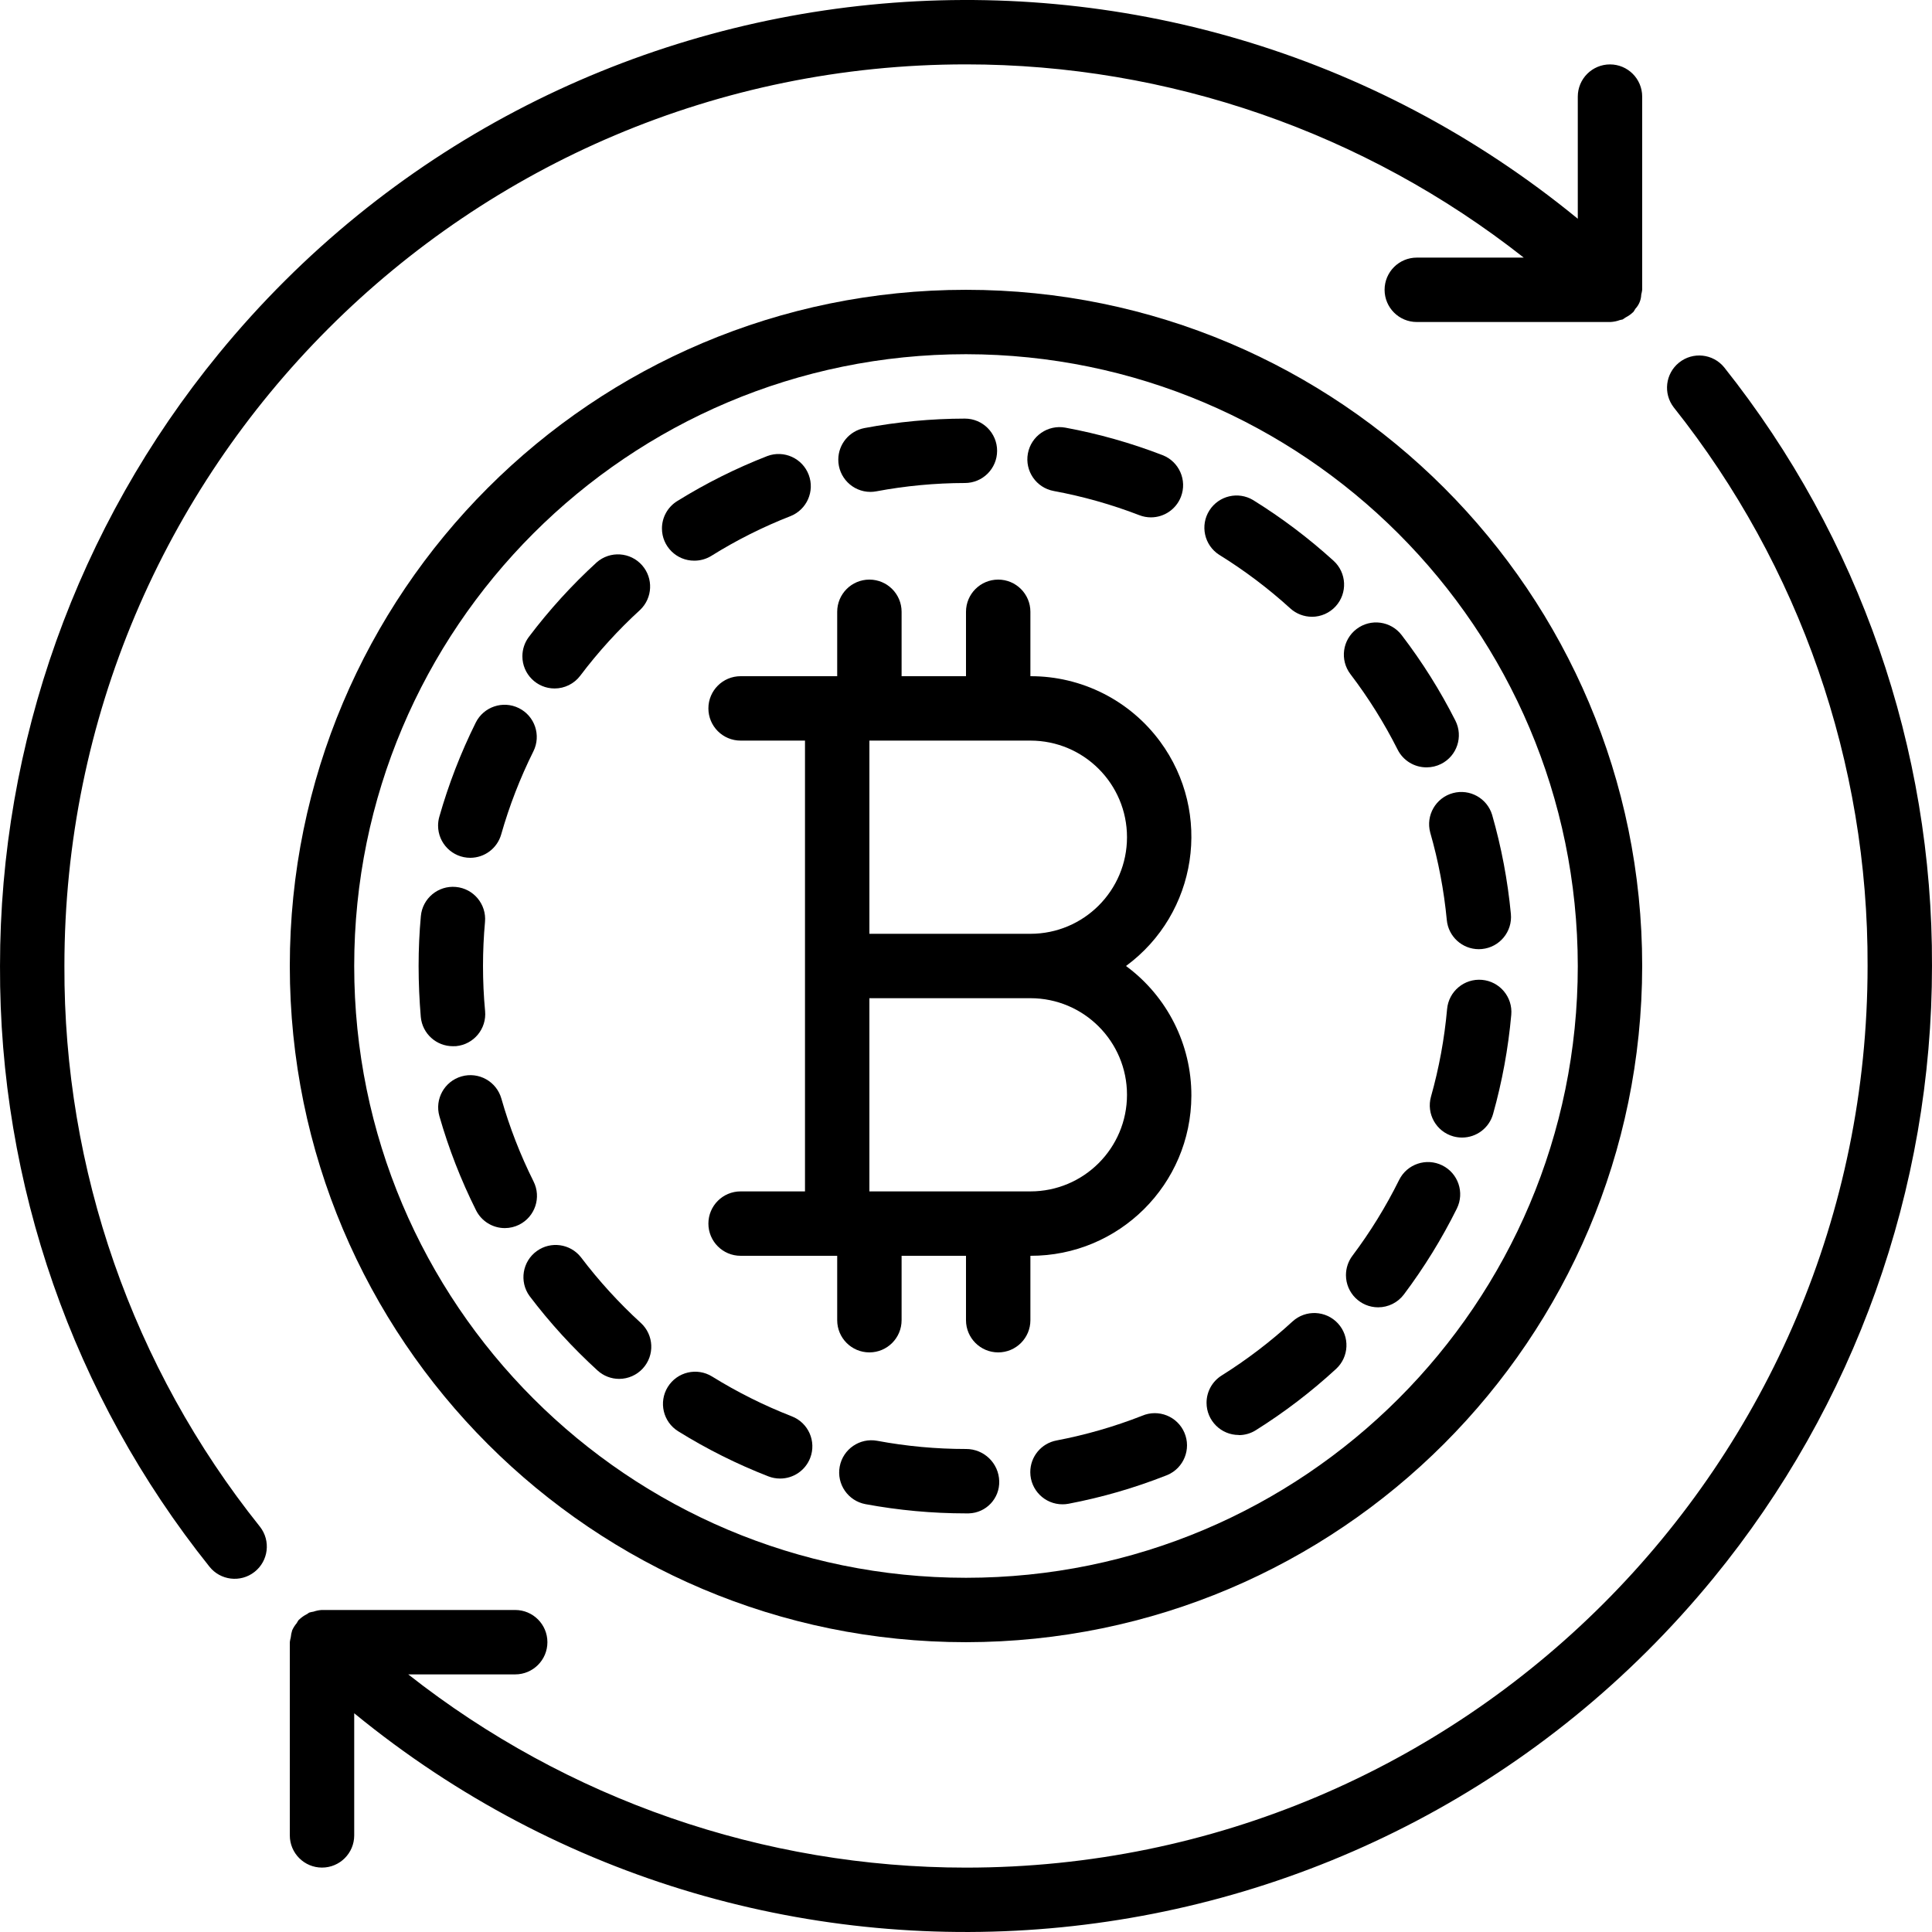 <?xml version="1.0" encoding="iso-8859-1"?>
<!-- Generator: Adobe Illustrator 19.0.0, SVG Export Plug-In . SVG Version: 6.00 Build 0)  -->
<svg version="1.1" id="Capa_1" xmlns="http://www.w3.org/2000/svg" xmlns:xlink="http://www.w3.org/1999/xlink" x="0px" y="0px"
	 viewBox="0 0 480.007 480.007" style="enable-background:new 0 0 480.007 480.007;" xml:space="preserve">
<g>
	<g>
		<path d="M400.003,16.003c-4.418,0-8,3.582-8,8v30.344c-102.502-83.983-253.677-68.97-337.66,33.532
			c-35.152,42.903-54.354,96.66-54.34,152.124c-0.205,54.208,18.145,106.855,52,149.192c2.73,3.474,7.759,4.077,11.233,1.347
			c3.474-2.73,4.077-7.759,1.347-11.233c-0.017-0.022-0.035-0.044-0.052-0.065c-31.596-39.513-48.721-88.648-48.528-139.24
			C15.998,116.291,116.282,15.999,239.994,15.994c50.274-0.002,99.087,16.908,138.585,48.009h-26.576c-4.418,0-8,3.582-8,8
			s3.582,8,8,8h48h0.08c0.821-0.035,1.631-0.2,2.4-0.488c0.224-0.036,0.445-0.084,0.664-0.144c0.262-0.158,0.516-0.329,0.76-0.512
			c0.664-0.337,1.275-0.768,1.816-1.28l0.072-0.048c0.185-0.256,0.353-0.523,0.504-0.8c0.91-0.967,1.433-2.233,1.472-3.56v-0.008
			c0.106-0.38,0.183-0.768,0.232-1.16v-48C408.003,19.585,404.422,16.003,400.003,16.003z"/>
	</g>
</g>
<g>
	<g>
		<path d="M428.387,91.283c-2.783-3.432-7.821-3.957-11.253-1.174c-3.37,2.734-3.947,7.656-1.299,11.094
			c31.365,39.447,48.354,88.403,48.168,138.8c0.005,123.712-100.279,224.004-223.991,224.009
			c-50.274,0.002-99.087-16.908-138.585-48.009h26.576c4.418,0,8-3.582,8-8s-3.582-8-8-8h-48h-0.096
			c-0.693,0.047-1.376,0.187-2.032,0.416c-0.346,0.049-0.689,0.124-1.024,0.224c-0.2,0.08-0.352,0.264-0.544,0.36
			c-0.744,0.367-1.427,0.847-2.024,1.424l-0.072,0.048c-0.182,0.256-0.348,0.523-0.496,0.8c-0.452,0.536-0.829,1.13-1.12,1.768
			c-0.184,0.583-0.305,1.183-0.36,1.792c-0.107,0.383-0.184,0.773-0.232,1.168v48c0,4.418,3.582,8,8,8s8-3.582,8-8v-30.344
			c102.502,83.983,253.677,68.97,337.66-33.532c35.152-42.903,54.354-96.66,54.34-152.124
			C480.203,186.004,461.997,133.548,428.387,91.283z"/>
	</g>
</g>
<g>
	<g>
		<path d="M279.755,240.003c17.74-13.054,21.538-38.018,8.483-55.757c-7.54-10.245-19.515-16.279-32.235-16.243v-16
			c0-4.418-3.582-8-8-8s-8,3.582-8,8v16h-16v-16c0-4.418-3.582-8-8-8s-8,3.582-8,8v16h-24c-4.418,0-8,3.582-8,8s3.582,8,8,8h16v112
			h-16c-4.418,0-8,3.582-8,8s3.582,8,8,8h24v16c0,4.418,3.582,8,8,8s8-3.582,8-8v-16h16v16c0,4.418,3.582,8,8,8s8-3.582,8-8v-16
			c22.025,0.063,39.931-17.74,39.995-39.765C296.035,259.518,290.001,247.543,279.755,240.003z M216.003,184.003h40
			c13.255,0,24,10.745,24,24s-10.745,24-24,24h-40V184.003z M256.003,296.003h-40v-48h40c13.255,0,24,10.745,24,24
			S269.258,296.003,256.003,296.003z"/>
	</g>
</g>
<g>
	<g>
		<path d="M240.003,72.003c-92.784,0-168,75.216-168,168s75.216,168,168,168c92.74-0.106,167.894-75.26,168-168
			C408.003,147.219,332.787,72.003,240.003,72.003z M240.003,392.003c-83.947,0-152-68.053-152-152s68.053-152,152-152
			c83.909,0.093,151.907,68.091,152,152C392.003,323.951,323.951,392.003,240.003,392.003z"/>
	</g>
</g>
<g>
	<g>
		<g>
			<path d="M132.563,293.539c-3.3-6.606-5.978-13.505-8-20.608c-1.213-4.25-5.642-6.713-9.892-5.5
				c-4.25,1.213-6.713,5.642-5.5,9.892c2.307,8.056,5.354,15.882,9.104,23.376c1.358,2.717,4.137,4.429,7.173,4.422
				c1.231-0.006,2.445-0.294,3.546-0.846C132.945,302.296,134.543,297.489,132.563,293.539z"/>
			<path d="M125.475,305.123c-0.009,0-0.018-0.002-0.027-0.002c-0.01,0-0.02,0.002-0.029,0.002H125.475z"/>
			<path d="M113.323,259.915c4.392-0.422,7.613-4.319,7.2-8.712c-0.352-3.704-0.52-7.504-0.52-11.2s0.168-7.336,0.496-10.944
				c0.402-4.401-2.839-8.294-7.24-8.696c-4.401-0.402-8.294,2.839-8.696,7.24c-0.376,4.096-0.56,8.176-0.56,12.4
				s0.192,8.496,0.544,12.672c0.385,4.125,3.857,7.274,8,7.256C112.803,259.931,113.051,259.923,113.323,259.915z"/>
			<path d="M153.843,342.587c-0.006,0-0.011-0.001-0.017-0.001c-0.005,0-0.01,0.001-0.015,0.001H153.843z"/>
			<path d="M335.515,167.491c4.477,5.877,8.402,12.155,11.728,18.752c1.366,2.719,4.157,4.428,7.2,4.408h0.024
				c1.243-0.002,2.469-0.294,3.58-0.852c3.948-1.984,5.54-6.792,3.556-10.74c-3.785-7.482-8.255-14.598-13.352-21.256
				c-2.675-3.517-7.695-4.199-11.212-1.524C333.522,158.954,332.84,163.974,335.515,167.491z"/>
			<path d="M355.339,206.843c2.038,7.103,3.418,14.379,4.12,21.736c0.387,4.104,3.83,7.242,7.952,7.248
				c0.257,0.003,0.513-0.011,0.768-0.04c4.395-0.422,7.618-4.324,7.2-8.72c-0.792-8.339-2.354-16.588-4.664-24.64
				c-1.262-4.121-5.561-6.502-9.724-5.385C356.724,198.188,354.194,202.576,355.339,206.843z"/>
			<path d="M116.843,213.123c3.571-0.007,6.705-2.38,7.68-5.816c2.025-7.112,4.703-14.021,8-20.64
				c1.968-3.957,0.357-8.76-3.6-10.728c-3.957-1.968-8.76-0.357-10.728,3.6c-3.726,7.504-6.755,15.334-9.048,23.392
				c-0.203,0.714-0.306,1.452-0.306,2.194C108.842,209.544,112.425,213.124,116.843,213.123z"/>
			<path d="M144.307,312.331c-2.658-3.34-7.47-4.005-10.934-1.511c-3.586,2.582-4.399,7.581-1.818,11.167
				c5.057,6.675,10.715,12.871,16.904,18.512c1.465,1.342,3.38,2.086,5.367,2.087c2.245-0.003,4.386-0.95,5.899-2.61
				c2.977-3.265,2.743-8.325-0.522-11.302C153.754,323.689,148.768,318.219,144.307,312.331z"/>
			<path d="M137.783,171.051c2.501,0.001,4.859-1.168,6.372-3.16c4.454-5.903,9.44-11.385,14.896-16.376
				c3.097-2.96,3.312-7.834,0.489-11.055c-2.912-3.323-7.966-3.656-11.289-0.745c-6.176,5.651-11.82,11.855-16.864,18.536
				c-1.039,1.385-1.6,3.069-1.6,4.8C129.787,167.468,133.367,171.049,137.783,171.051z"/>
			<polygon points="137.787,171.051 137.783,171.051 137.779,171.051 			"/>
			<path d="M196.731,351.891c-6.888-2.684-13.516-5.994-19.8-9.888c-3.756-2.328-8.688-1.172-11.016,2.584
				c-2.328,3.755-1.172,8.688,2.584,11.016c7.105,4.416,14.604,8.166,22.4,11.2c0.926,0.359,1.911,0.543,2.904,0.544l0.032,0
				c3.298-0.002,6.257-2.027,7.452-5.1C202.889,358.129,200.849,353.493,196.731,351.891z"/>
			<path d="M321.115,328.331c-5.445,5-11.336,9.491-17.6,13.416c-2.333,1.464-3.748,4.025-3.747,6.779
				c0.002,4.418,3.585,7.999,8.003,7.997v0.032c1.497,0.003,2.965-0.418,4.232-1.216c7.099-4.451,13.773-9.547,19.936-15.224
				c3.254-2.989,3.469-8.05,0.48-11.304S324.369,325.342,321.115,328.331z"/>
			<path d="M302.899,137.835c6.291,3.89,12.209,8.351,17.68,13.328c1.475,1.336,3.394,2.075,5.384,2.072l-0.024,0.008
				c2.255,0.001,4.406-0.95,5.923-2.619c2.972-3.27,2.73-8.329-0.539-11.301c-6.193-5.628-12.888-10.678-20-15.088
				c-3.703-2.207-8.49-1.082-10.822,2.543C298.11,130.494,299.184,135.444,302.899,137.835z"/>
			<path d="M172.483,139.299c1.484,0.008,2.941-0.396,4.208-1.168c6.263-3.915,12.879-7.236,19.76-9.92
				c4.018-1.63,6.007-6.163,4.484-10.223c-1.552-4.137-6.163-6.233-10.3-4.681c-7.795,3.036-15.294,6.785-22.4,11.2
				c-2.353,1.464-3.78,4.042-3.773,6.813C164.474,135.738,168.065,139.311,172.483,139.299z"/>
			<path d="M368.215,243.447c-4.403-0.393-8.291,2.857-8.684,7.26c-0.656,7.359-1.995,14.641-4,21.752
				c-0.001,0.002-0.001,0.004-0.002,0.006c-1.195,4.254,1.284,8.671,5.538,9.866c0.709,0.196,1.441,0.295,2.176,0.296
				c3.582,0.003,6.73-2.377,7.704-5.824c2.265-8.067,3.781-16.326,4.528-24.672C375.869,247.728,372.618,243.84,368.215,243.447z"/>
			<path d="M358.335,289.543c-3.961-1.962-8.762-0.341-10.724,3.62c-3.281,6.624-7.167,12.931-11.608,18.84
				c-1.039,1.385-1.6,3.069-1.6,4.8c0,4.418,3.582,8,8,8c2.518,0,4.889-1.186,6.4-3.2c5.026-6.696,9.428-13.837,13.152-21.336
				C363.917,296.306,362.296,291.505,358.335,289.543z"/>
			<path d="M216.235,122.211c0.491,0,0.981-0.046,1.464-0.136c7.265-1.365,14.64-2.058,22.032-2.072c4.418,0,8-3.582,8-8
				s-3.582-8-8-8c-8.377,0.015-16.735,0.802-24.968,2.352c-3.753,0.722-6.471,3.996-6.489,7.818
				C208.253,118.591,211.817,122.19,216.235,122.211z"/>
			<path d="M240.003,360.003c-7.394,0.002-14.772-0.678-22.04-2.032c-4.345-0.811-8.525,2.055-9.336,6.4
				c-0.811,4.345,2.055,8.525,6.4,9.336c8.238,1.526,16.598,2.295,24.976,2.296h0.512c0.065,0,0.13-0.001,0.195-0.003
				c4.293-0.124,7.672-3.704,7.549-7.997C248.142,363.535,244.473,359.98,240.003,360.003z"/>
			<path d="M261.795,121.987c7.267,1.343,14.393,3.357,21.288,6.016c0.918,0.356,1.895,0.538,2.88,0.536
				c3.292-0.008,6.243-2.032,7.436-5.1c1.601-4.118-0.439-8.754-4.556-10.356c-7.819-3.02-15.902-5.307-24.144-6.832
				c-4.345-0.802-8.518,2.071-9.32,6.416C254.577,117.013,257.45,121.185,261.795,121.987z"/>
			<path d="M283.763,351.747c-6.881,2.697-13.996,4.751-21.256,6.136c-3.797,0.709-6.545,4.029-6.531,7.892
				c0.015,4.418,3.609,7.988,8.027,7.972c0.505,0,1.008-0.049,1.504-0.144c8.231-1.568,16.298-3.901,24.096-6.968
				c0.154-0.055,0.307-0.115,0.458-0.18c4.062-1.739,5.944-6.442,4.205-10.503C292.527,351.891,287.825,350.008,283.763,351.747z"/>
		</g>
	</g>
</g>
<g>
</g>
<g>
</g>
<g>
</g>
<g>
</g>
<g>
</g>
<g>
</g>
<g>
</g>
<g>
</g>
<g>
</g>
<g>
</g>
<g>
</g>
<g>
</g>
<g>
</g>
<g>
</g>
<g>
</g>
</svg>
